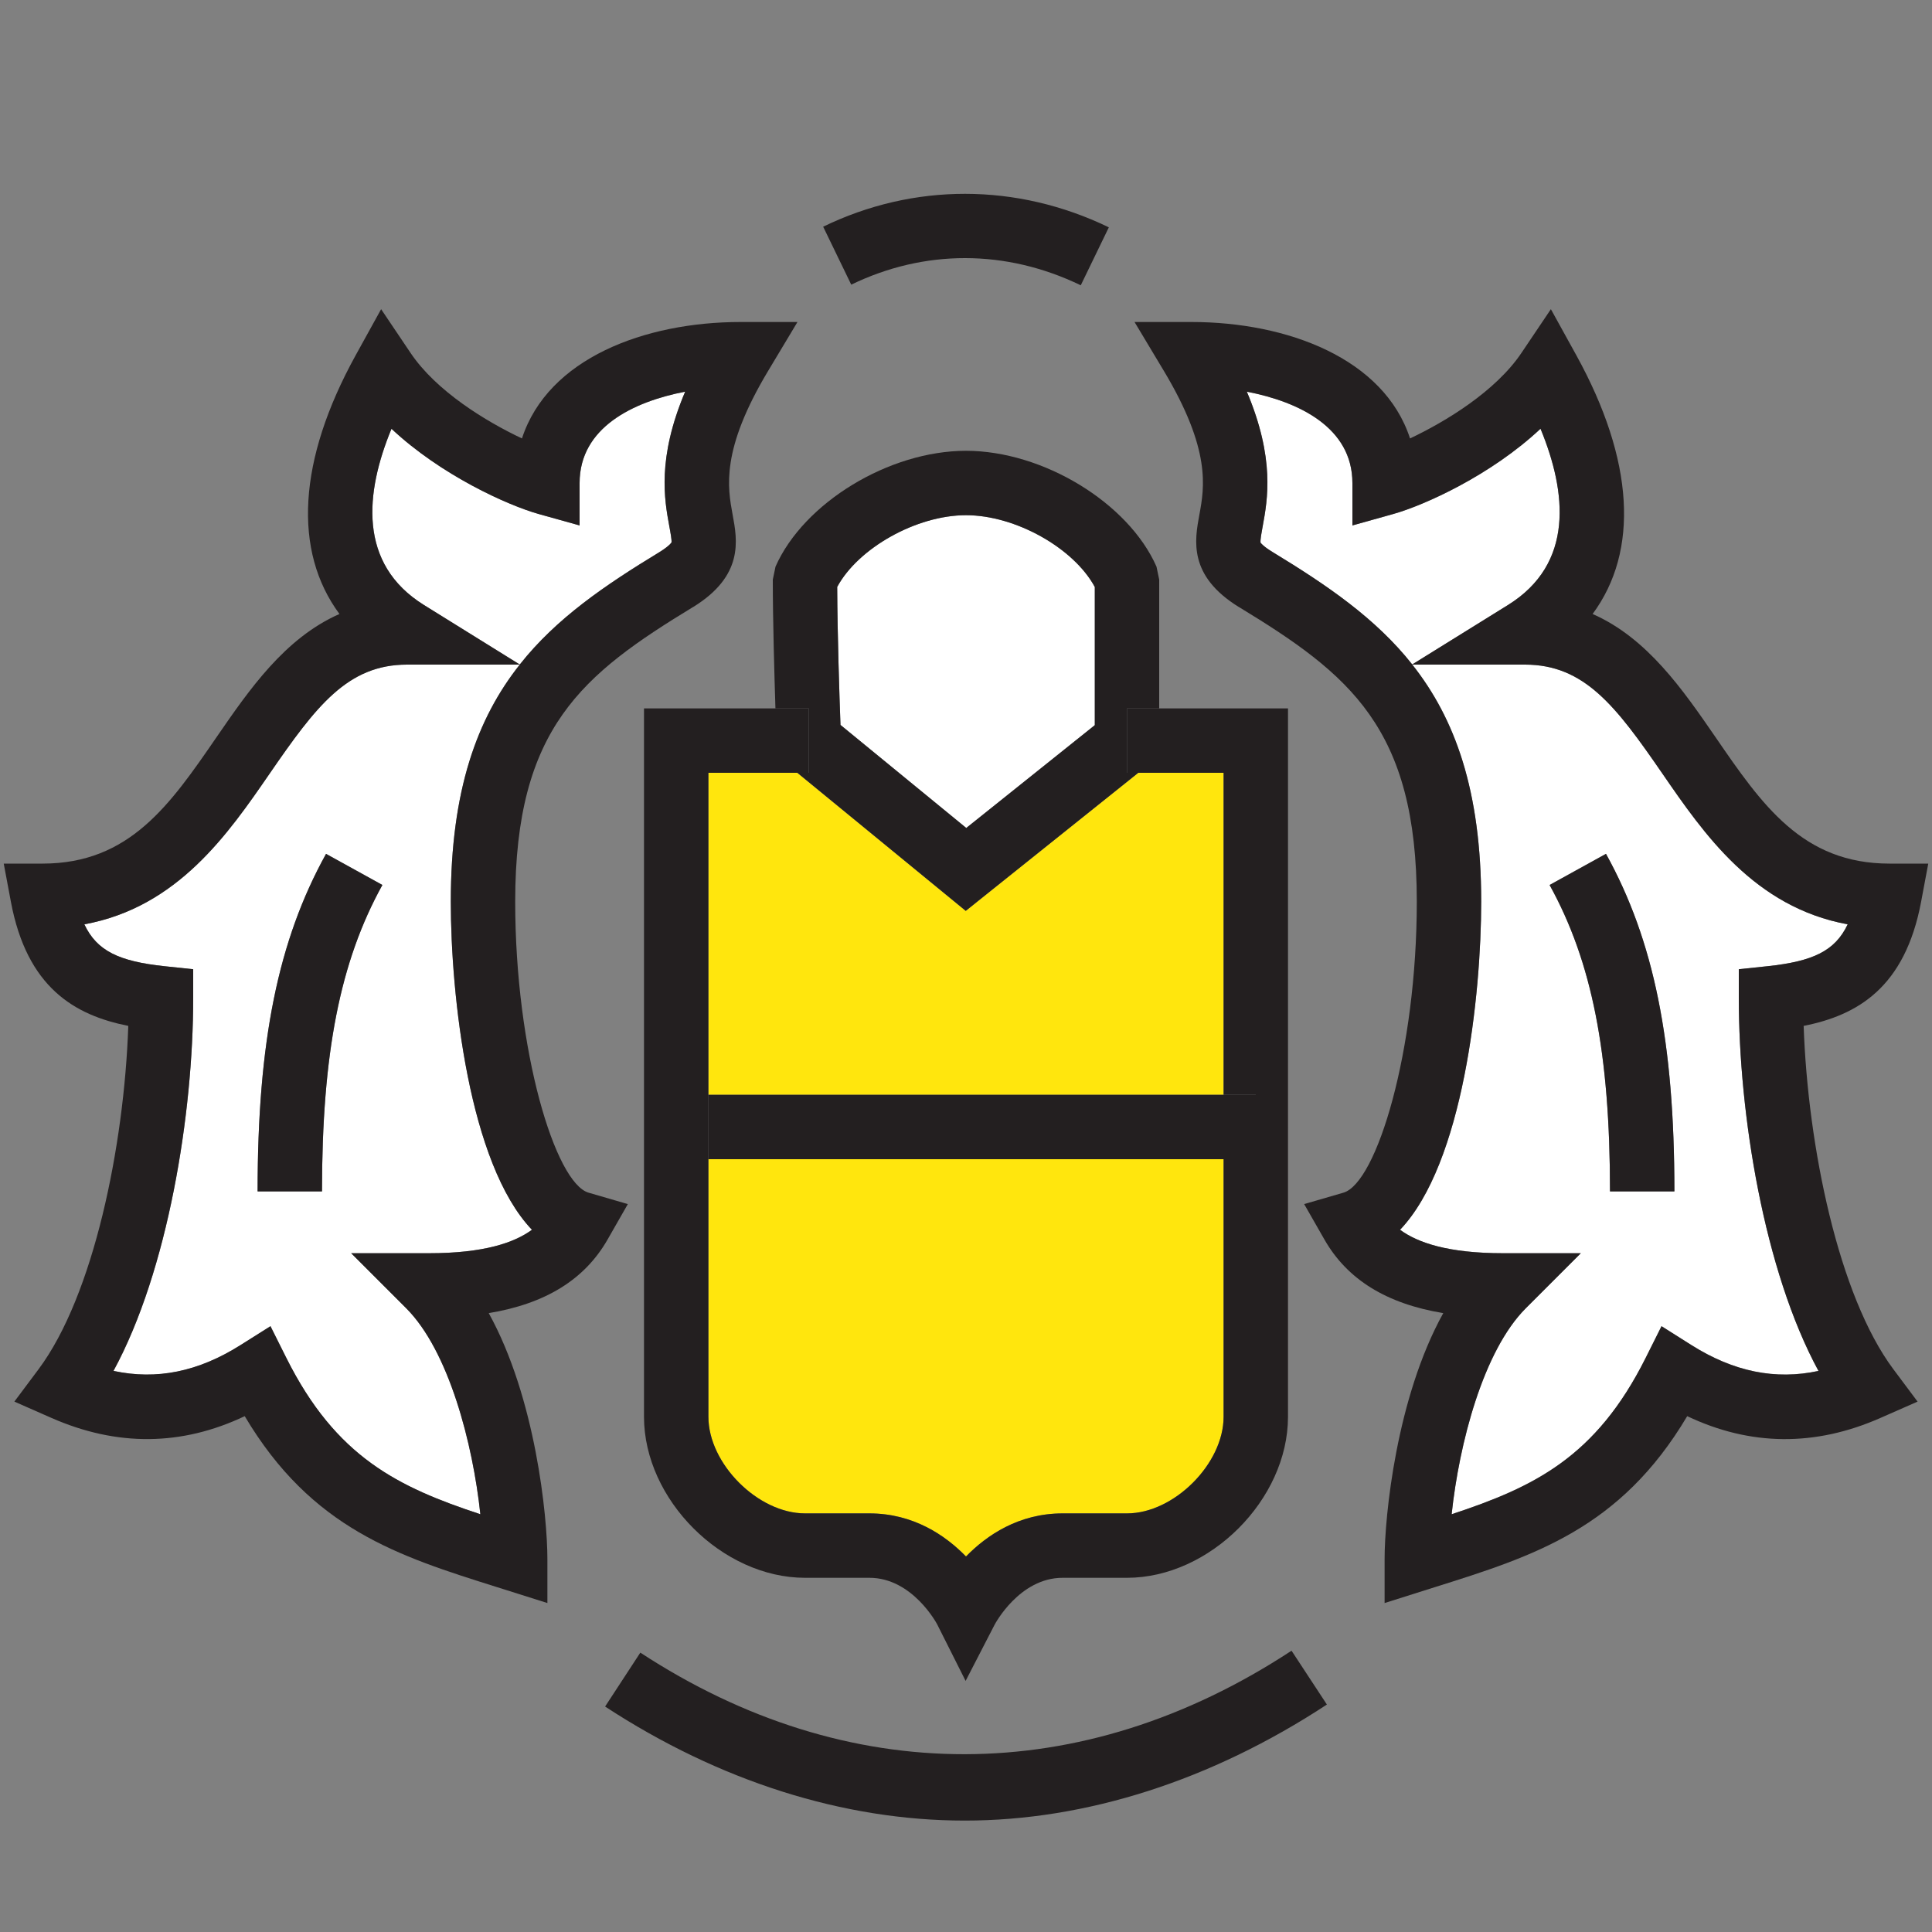 <?xml version="1.0" encoding="utf-8"?>
<!-- Generator: Adobe Illustrator 19.2.1, SVG Export Plug-In . SVG Version: 6.00 Build 0)  -->
<svg version="1.0" id="art" xmlns="http://www.w3.org/2000/svg" xmlns:xlink="http://www.w3.org/1999/xlink" x="0px" y="0px"
	 width="30px" height="30px" viewBox="0 0 30 30" enable-background="new 0 0 30 30" xml:space="preserve">
<rect x="0" y="0" width="30" height="30" fill="#808080" stroke="none"/>
<g id="check">
</g>
<path fill="#FFFFFF" d="M25.812,12.01c-0.721-1.048-1.21-1.69-2.132-1.69h-1.75C22.593,11.158,23,12.275,23,14
	c0,1.448-0.279,4.069-1.26,5.096c0.271,0.199,0.74,0.364,1.6,0.364h1.207l-0.854,0.854c-0.661,0.661-1.035,2.099-1.152,3.199
	c1.278-0.422,2.241-0.885,3.012-2.426l0.247-0.494l0.467,0.294c0.652,0.411,1.301,0.545,1.971,0.4C27.39,19.728,27,17.292,27,15.5
	v-0.45l0.447-0.047c0.7-0.075,1.047-0.234,1.243-0.65C27.24,14.087,26.457,12.948,25.812,12.01z M25,18.5
	c0-2.146-0.28-3.568-0.938-4.758l0.875-0.483C25.683,14.606,26,16.174,26,18.5H25z"/>
<path fill="#FFFFFF" d="M21.929,10.318l1.487-0.923c1.03-0.64,0.914-1.747,0.505-2.737c-0.769,0.722-1.804,1.188-2.286,1.324
	L21,8.159V7.5c0-0.86-0.829-1.262-1.639-1.418c0.439,1.039,0.322,1.676,0.246,2.09c-0.018,0.092-0.04,0.219-0.033,0.255
	c0.001,0,0.033,0.051,0.187,0.146C20.607,9.088,21.361,9.601,21.929,10.318z"/>
<path fill="#FFE60D" d="M11,22c0,0.729,0.771,1.5,1.5,1.5h1c0.682,0,1.179,0.34,1.5,0.669c0.321-0.329,0.818-0.669,1.5-0.669h1
	c0.729,0,1.5-0.771,1.5-1.5v-4h-8V22z"/>
<polygon fill="#FFE60D" points="11,17 19,17 19,12 17.675,12 14.996,14.144 12.381,12 11,12 "/>
<path fill="#FFFFFF" d="M15.004,12.856L17,11.26V9.115C16.675,8.512,15.771,8,15,8c-0.77,0-1.675,0.511-2,1.114
	c0.003,0.745,0.035,1.711,0.051,2.142L15.004,12.856z"/>
<path fill="#FFFFFF" d="M8.07,10.32H6.32c-0.922,0-1.411,0.643-2.132,1.69c-0.646,0.938-1.429,2.077-2.879,2.343
	c0.196,0.416,0.543,0.575,1.243,0.65L3,15.05v0.45c0,1.792-0.39,4.228-1.237,5.788c0.672,0.145,1.318,0.011,1.971-0.4L4.2,20.593
	l0.247,0.494c0.771,1.541,1.733,2.004,3.012,2.426c-0.117-1.101-0.491-2.538-1.152-3.199L5.453,19.46H6.66
	c0.859,0,1.328-0.165,1.6-0.364C7.279,18.069,7,15.448,7,14C7,12.275,7.407,11.158,8.07,10.32z M5,18.5H4
	c0-2.326,0.317-3.894,1.062-5.242l0.875,0.483C5.28,14.932,5,16.354,5,18.5z"/>
<path fill="#FFFFFF" d="M6.079,6.658C5.67,7.648,5.554,8.755,6.584,9.395l1.487,0.923c0.567-0.717,1.321-1.23,2.168-1.745
	c0.159-0.099,0.188-0.15,0.188-0.151c0.006-0.032-0.017-0.158-0.034-0.251c-0.076-0.414-0.193-1.051,0.246-2.09
	C9.829,6.238,9,6.64,9,7.5v0.659L8.365,7.981C7.883,7.846,6.848,7.379,6.079,6.658z"/>
<path fill="#231F20" d="M16.782,4.43l0.436-0.9c-1.436-0.694-3.033-0.69-4.436-0.01l0.436,0.9
	C14.352,3.871,15.617,3.867,16.782,4.43z"/>
<path fill="#231F20" d="M9.943,25.662l-0.547,0.837c1.771,1.159,3.701,1.771,5.584,1.771c1.884,0,3.829-0.623,5.624-1.802
	l-0.549-0.836C16.793,27.774,13.16,27.766,9.943,25.662z"/>
<path fill="#231F20" d="M12,9c0,0.635,0.024,1.469,0.041,2h0.518v1h-0.178l2.615,2.144L17.675,12H17.5v-0.5c0,0,0-0.201,0-0.5H18V9
	l-0.042-0.201C17.521,7.807,16.195,7,15,7s-2.521,0.807-2.958,1.799L12,9z M15,8c0.771,0,1.675,0.512,2,1.115v2.145l-1.996,1.597
	l-1.953-1.6C13.035,10.826,13.003,9.859,13,9.114C13.325,8.511,14.23,8,15,8z"/>
<path fill="#231F20" d="M17.5,11.5V12h0.175H19v5h0.5c0,0.167,0,0.334,0,0.5c0,0.169,0,0.334,0,0.5H19v4c0,0.729-0.771,1.5-1.5,1.5
	h-1c-0.682,0-1.179,0.34-1.5,0.669c-0.321-0.329-0.818-0.669-1.5-0.669h-1c-0.729,0-1.5-0.771-1.5-1.5v-4v-1v-5h1.381h0.178v-1
	h-0.518H10v11c0,1.285,1.215,2.5,2.5,2.5h1c0.671,0,1.051,0.719,1.053,0.724l0.441,0.877l0.451-0.874
	c0.004-0.007,0.384-0.727,1.055-0.727h1c1.285,0,2.5-1.215,2.5-2.5V11h-2h-0.5C17.5,11.299,17.5,11.5,17.5,11.5z"/>
<path fill="#231F20" d="M11,18h8h0.5c0-0.166,0-0.331,0-0.5c0-0.166,0-0.333,0-0.5H19h-8V18z"/>
<path fill="#231F20" d="M9.434,19.248l0.315-0.551L9.14,18.52C8.623,18.37,8,16.321,8,14c0-2.699,1.043-3.528,2.76-4.573
	l0.003-0.001c0.788-0.486,0.688-1.034,0.613-1.435c-0.078-0.424-0.185-1.005,0.553-2.234L12.383,5H11.5
	c-1.489,0-2.99,0.565-3.395,1.808C7.551,6.547,6.776,6.077,6.375,5.48L5.918,4.801L5.522,5.518C4.624,7.147,4.548,8.556,5.271,9.534
	c-0.851,0.375-1.402,1.178-1.906,1.909C2.639,12.499,2.012,13.41,0.66,13.41H0.058l0.111,0.592c0.25,1.333,0.989,1.762,1.823,1.928
	c-0.064,1.87-0.54,4.188-1.393,5.331l-0.376,0.503l0.575,0.253c1.018,0.448,2.024,0.438,3.002-0.027
	c1.039,1.75,2.382,2.172,3.918,2.655L8.5,24.892V24.21c0-0.661-0.183-2.505-0.911-3.82C8.473,20.244,9.08,19.867,9.434,19.248z
	 M6.66,19.46H5.453l0.854,0.854c0.661,0.661,1.035,2.099,1.152,3.199c-1.278-0.422-2.241-0.885-3.012-2.426L4.2,20.593l-0.467,0.294
	c-0.652,0.412-1.299,0.545-1.971,0.4C2.61,19.728,3,17.292,3,15.5v-0.45l-0.447-0.047c-0.7-0.075-1.047-0.234-1.243-0.65
	c1.45-0.266,2.233-1.405,2.879-2.343c0.721-1.048,1.21-1.69,2.132-1.69h1.75C7.407,11.158,7,12.275,7,14
	c0,1.448,0.279,4.069,1.26,5.096C7.988,19.295,7.52,19.46,6.66,19.46z M9,7.5c0-0.86,0.829-1.262,1.639-1.418
	c-0.439,1.039-0.322,1.676-0.246,2.09c0.018,0.093,0.04,0.219,0.034,0.251c0,0-0.028,0.052-0.188,0.151
	c-0.847,0.515-1.601,1.027-2.168,1.745L6.584,9.395c-1.03-0.64-0.914-1.747-0.505-2.737c0.769,0.722,1.804,1.188,2.286,1.324
	L9,8.159V7.5z"/>
<path fill="#231F20" d="M4,18.5h1c0-2.146,0.28-3.568,0.938-4.758l-0.875-0.483C4.317,14.606,4,16.174,4,18.5z"/>
<path fill="#231F20" d="M29.831,14.002l0.111-0.592H29.34c-1.352,0-1.979-0.911-2.704-1.967c-0.504-0.731-1.056-1.535-1.906-1.909
	c0.723-0.978,0.646-2.387-0.252-4.016l-0.396-0.717L23.625,5.48c-0.401,0.596-1.176,1.066-1.73,1.328C21.49,5.565,19.989,5,18.5,5
	h-0.883l0.454,0.757c0.737,1.229,0.631,1.81,0.553,2.234c-0.074,0.4-0.175,0.949,0.613,1.435l0.003,0.001
	C20.957,10.472,22,11.301,22,14c0,2.321-0.623,4.37-1.14,4.52l-0.609,0.177l0.315,0.551c0.354,0.619,0.961,0.996,1.845,1.142
	c-0.729,1.314-0.911,3.159-0.911,3.82v0.682l0.781-0.247c1.536-0.483,2.879-0.906,3.918-2.655c0.978,0.465,1.985,0.476,3.002,0.027
	l0.575-0.253L29.4,21.261c-0.853-1.143-1.328-3.461-1.393-5.331C28.842,15.765,29.581,15.335,29.831,14.002z M27.447,15.003
	L27,15.05v0.45c0,1.792,0.39,4.228,1.237,5.788c-0.67,0.145-1.318,0.011-1.971-0.4L25.8,20.593l-0.247,0.494
	c-0.771,1.541-1.733,2.004-3.012,2.426c0.117-1.101,0.491-2.538,1.152-3.199l0.854-0.854H23.34c-0.859,0-1.328-0.165-1.6-0.364
	C22.721,18.069,23,15.448,23,14c0-1.725-0.407-2.842-1.07-3.68h1.75c0.922,0,1.411,0.643,2.132,1.69
	c0.646,0.938,1.429,2.077,2.879,2.343C28.494,14.769,28.147,14.928,27.447,15.003z M19.574,8.427
	c-0.007-0.036,0.016-0.163,0.033-0.255c0.076-0.414,0.193-1.051-0.246-2.09C20.171,6.238,21,6.64,21,7.5v0.659l0.635-0.178
	c0.482-0.135,1.518-0.602,2.286-1.324c0.409,0.99,0.525,2.097-0.505,2.737l-1.487,0.923c-0.567-0.717-1.321-1.23-2.168-1.745
	C19.607,8.479,19.575,8.427,19.574,8.427z"/>
<path fill="#231F20" d="M24.062,13.742C24.72,14.932,25,16.354,25,18.5h1c0-2.326-0.317-3.894-1.062-5.242L24.062,13.742z"/>
</svg>

